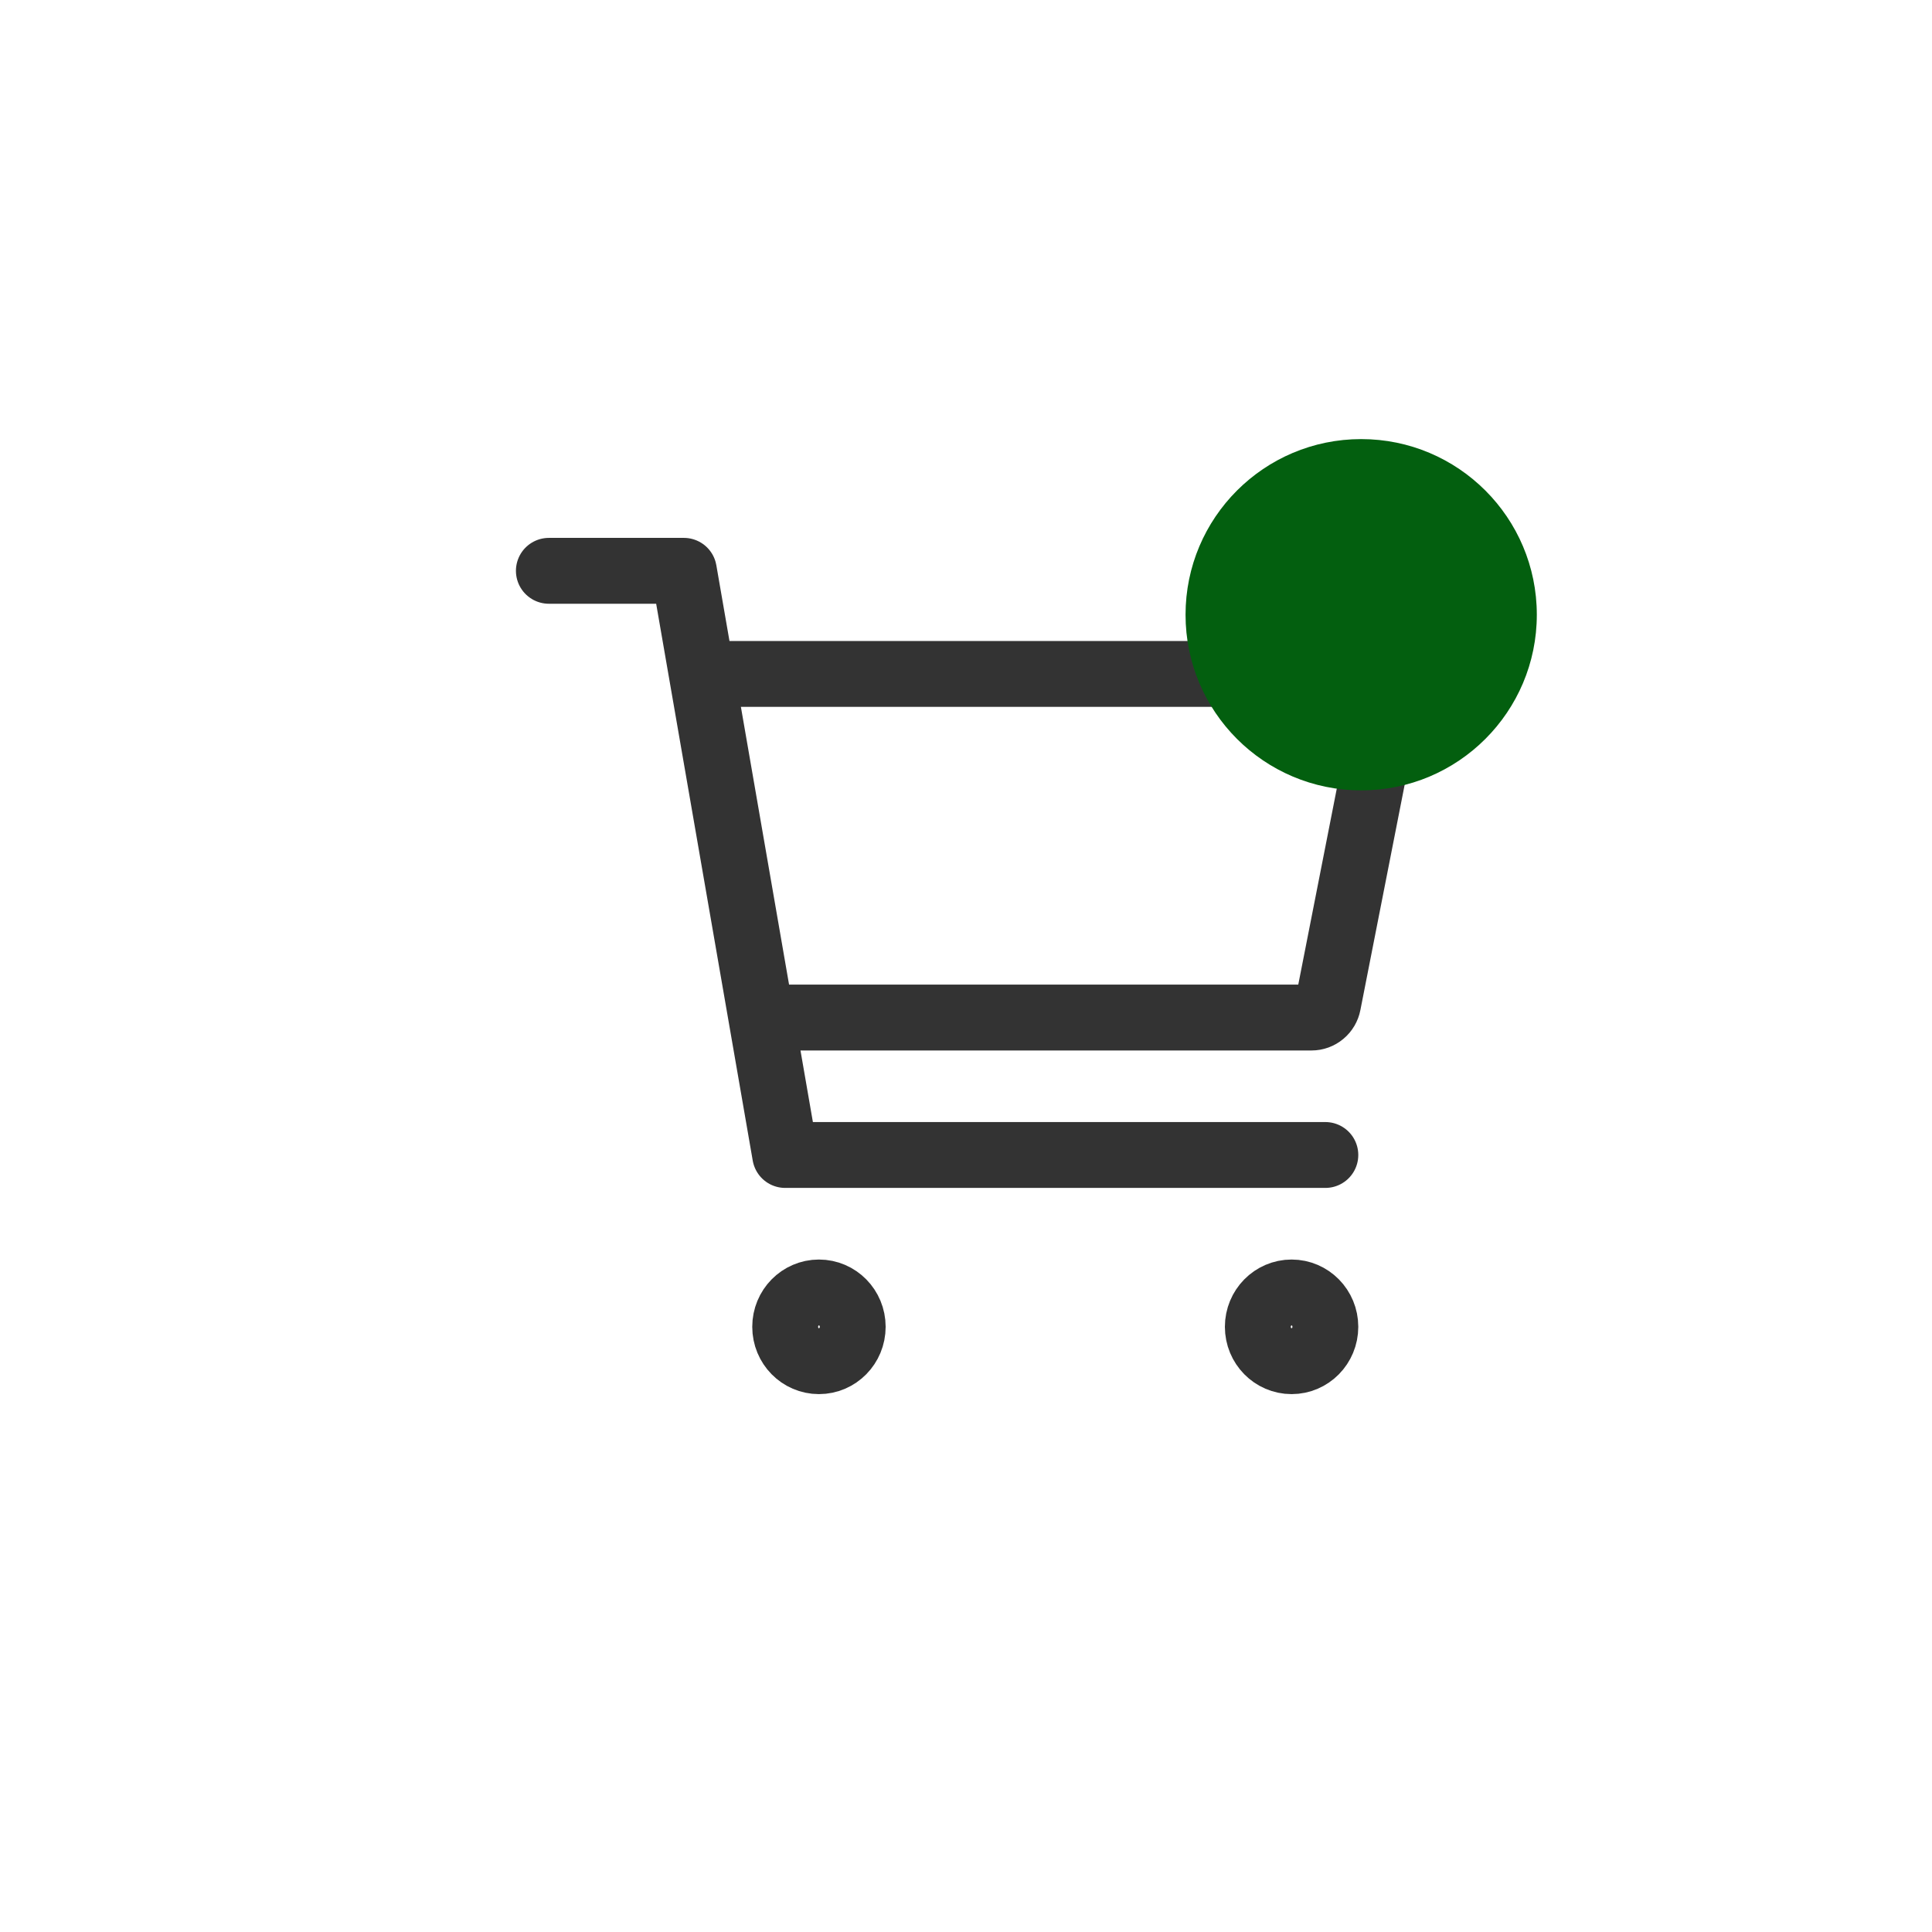 <svg width="44" height="44" viewBox="0 0 44 44" fill="none" xmlns="http://www.w3.org/2000/svg">
<path d="M12.5 13H15.575L17.882 26.304H30.184M17.882 23.174H29.869C29.958 23.174 30.044 23.143 30.113 23.085C30.182 23.028 30.229 22.948 30.246 22.859L31.63 15.816C31.641 15.759 31.64 15.7 31.626 15.644C31.612 15.588 31.587 15.536 31.55 15.491C31.514 15.446 31.469 15.41 31.418 15.385C31.366 15.361 31.31 15.348 31.253 15.348H16.344M19.42 30.217C19.42 30.65 19.076 31 18.651 31C18.226 31 17.882 30.65 17.882 30.217C17.882 29.785 18.226 29.435 18.651 29.435C19.076 29.435 19.42 29.785 19.42 30.217ZM30.184 30.217C30.184 30.65 29.84 31 29.415 31C28.991 31 28.646 30.65 28.646 30.217C28.646 29.785 28.991 29.435 29.415 29.435C29.84 29.435 30.184 29.785 30.184 30.217Z" stroke="#333333" stroke-width="1.5" stroke-linecap="round" stroke-linejoin="round"/>
<circle cx="31" cy="14" r="4" fill="#035F0F"/>
</svg>
